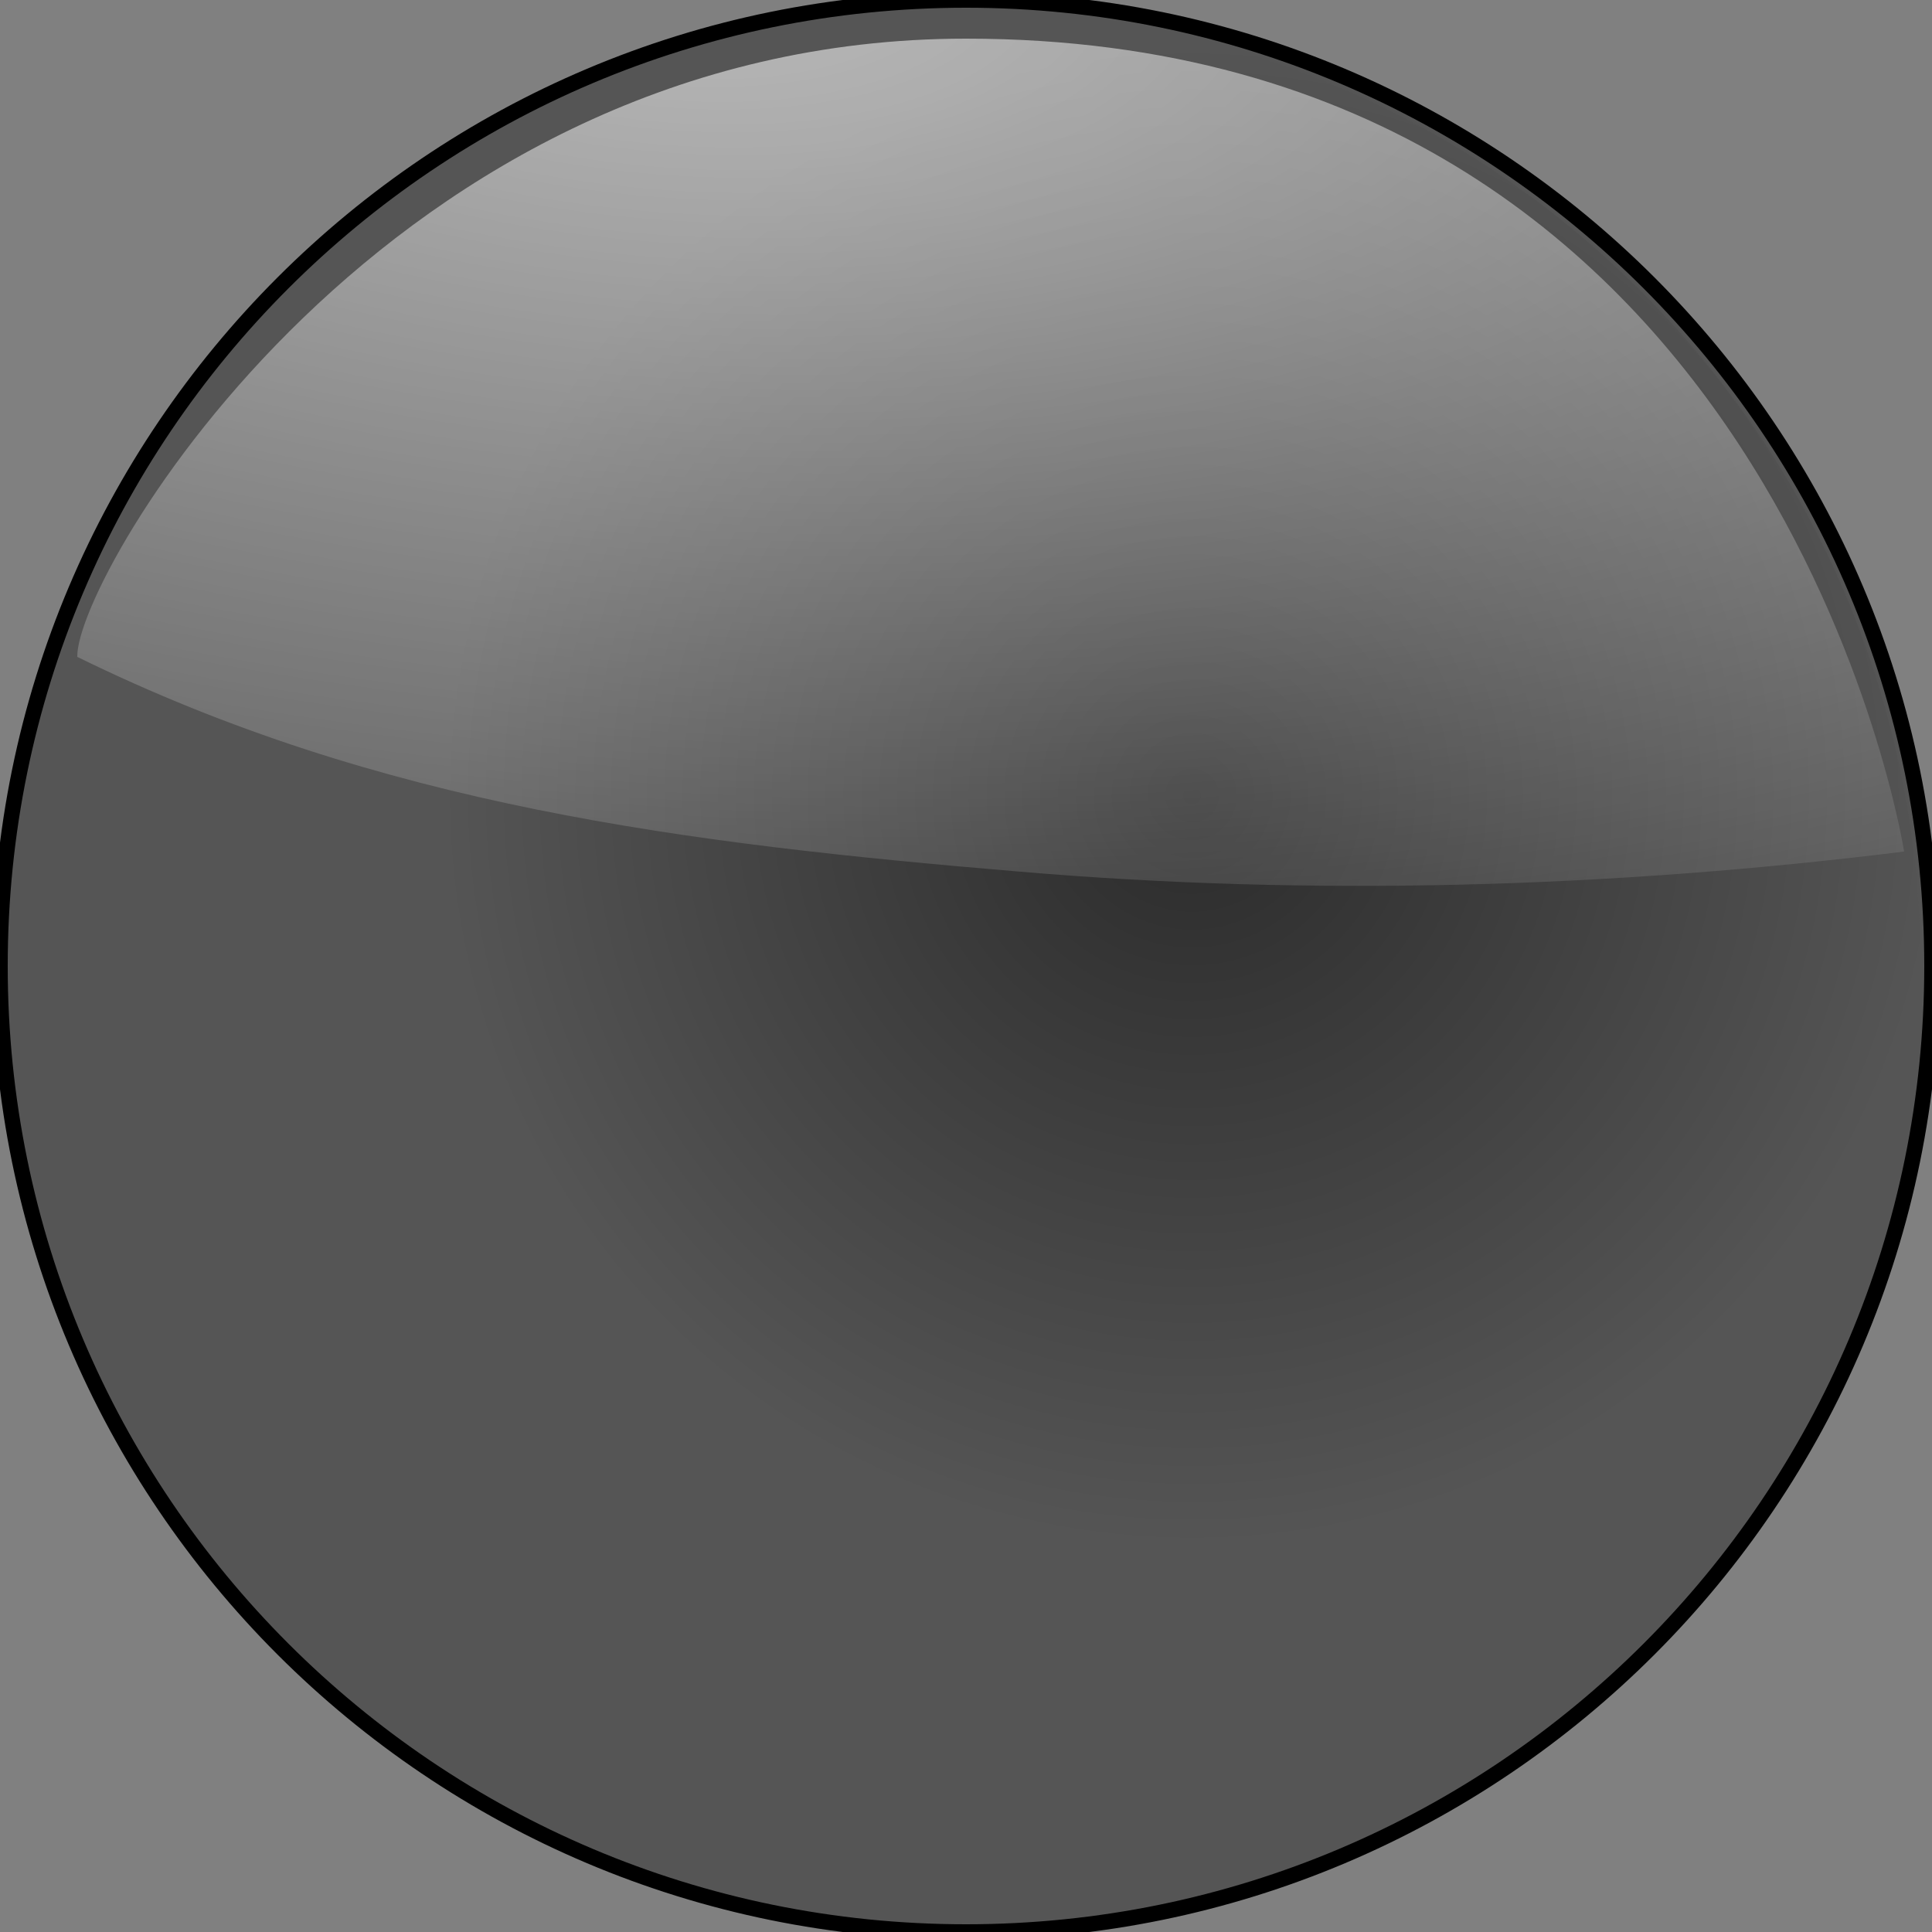 <?xml version="1.0" encoding="UTF-8"?>
<!DOCTYPE svg PUBLIC "-//W3C//DTD SVG 1.1//EN" "http://www.w3.org/Graphics/SVG/1.1/DTD/svg11.dtd">
<svg version="1.1" xmlns="http://www.w3.org/2000/svg" xmlns:xlink="http://www.w3.org/1999/xlink" x="0px" y="0px" width="500" height="500" viewBox="0, 0, 500, 500">
  <rect x="0" y="0" width="500" height="500" fill="#808080" stroke="none"/>
  <g id="Layer 2 Copy Copy">
    <g>
      <path d="M250,500 C111.929,500 -0,388.071 -0,250 C-0,111.929 111.929,-0 250,-0 C388.071,-0 500,111.929 500,250 C500,388.071 388.071,500 250,500 z" fill="#555555"/>
      <path d="M250,500 C111.929,500 -0,388.071 -0,250 C-0,111.929 111.929,-0 250,-0 C388.071,-0 500,111.929 500,250 C500,388.071 388.071,500 250,500 z" fill-opacity="0" stroke="#000000" stroke-width="4"/>
    </g>
    <path d="M250,497 C113.586,497 3,386.414 3,250 C3,113.586 113.586,3 250,3 C386.414,3 497,113.586 497,250 C497,386.414 386.414,497 250,497 z" fill="url(#Gradient_1)"/>
    <path d="M450,70" fill="url(#Gradient_2)"/>
    <path d="M492.784,220.383 C416.832,229.796 339.87,232.062 263.578,225.555 C177.057,218.269 98.399,208.491 20,170 C19.527,149.082 100,10 250,10 C460,10 492.784,220.383 492.784,220.383 z" fill="url(#Gradient_3)" opacity="0.6"/>
  </g>
  <defs>
    <radialGradient id="Gradient_1" gradientUnits="userSpaceOnUse" cx="308.518" cy="205.884" r="194.353">
      <stop offset="0" stop-color="#2B2B2B"/>
      <stop offset="1" stop-color="#555555"/>
    </radialGradient>
    <radialGradient id="Gradient_2" gradientUnits="userSpaceOnUse" cx="450" cy="70" r="0">
      <stop offset="0" stop-color="#FFFFFF"/>
      <stop offset="1" stop-color="#FFFFFF" stop-opacity="0"/>
    </radialGradient>
    <radialGradient id="Gradient_3" gradientUnits="userSpaceOnUse" cx="227.698" cy="187.577" r="217.041" gradientTransform="matrix(-0.1, 1.366, -3.141, -0.215, 789.056, -278.644)">
      <stop offset="0" stop-color="#FFFFFF"/>
      <stop offset="1" stop-color="#FFFFFF" stop-opacity="0"/>
    </radialGradient>
  </defs>
</svg>
